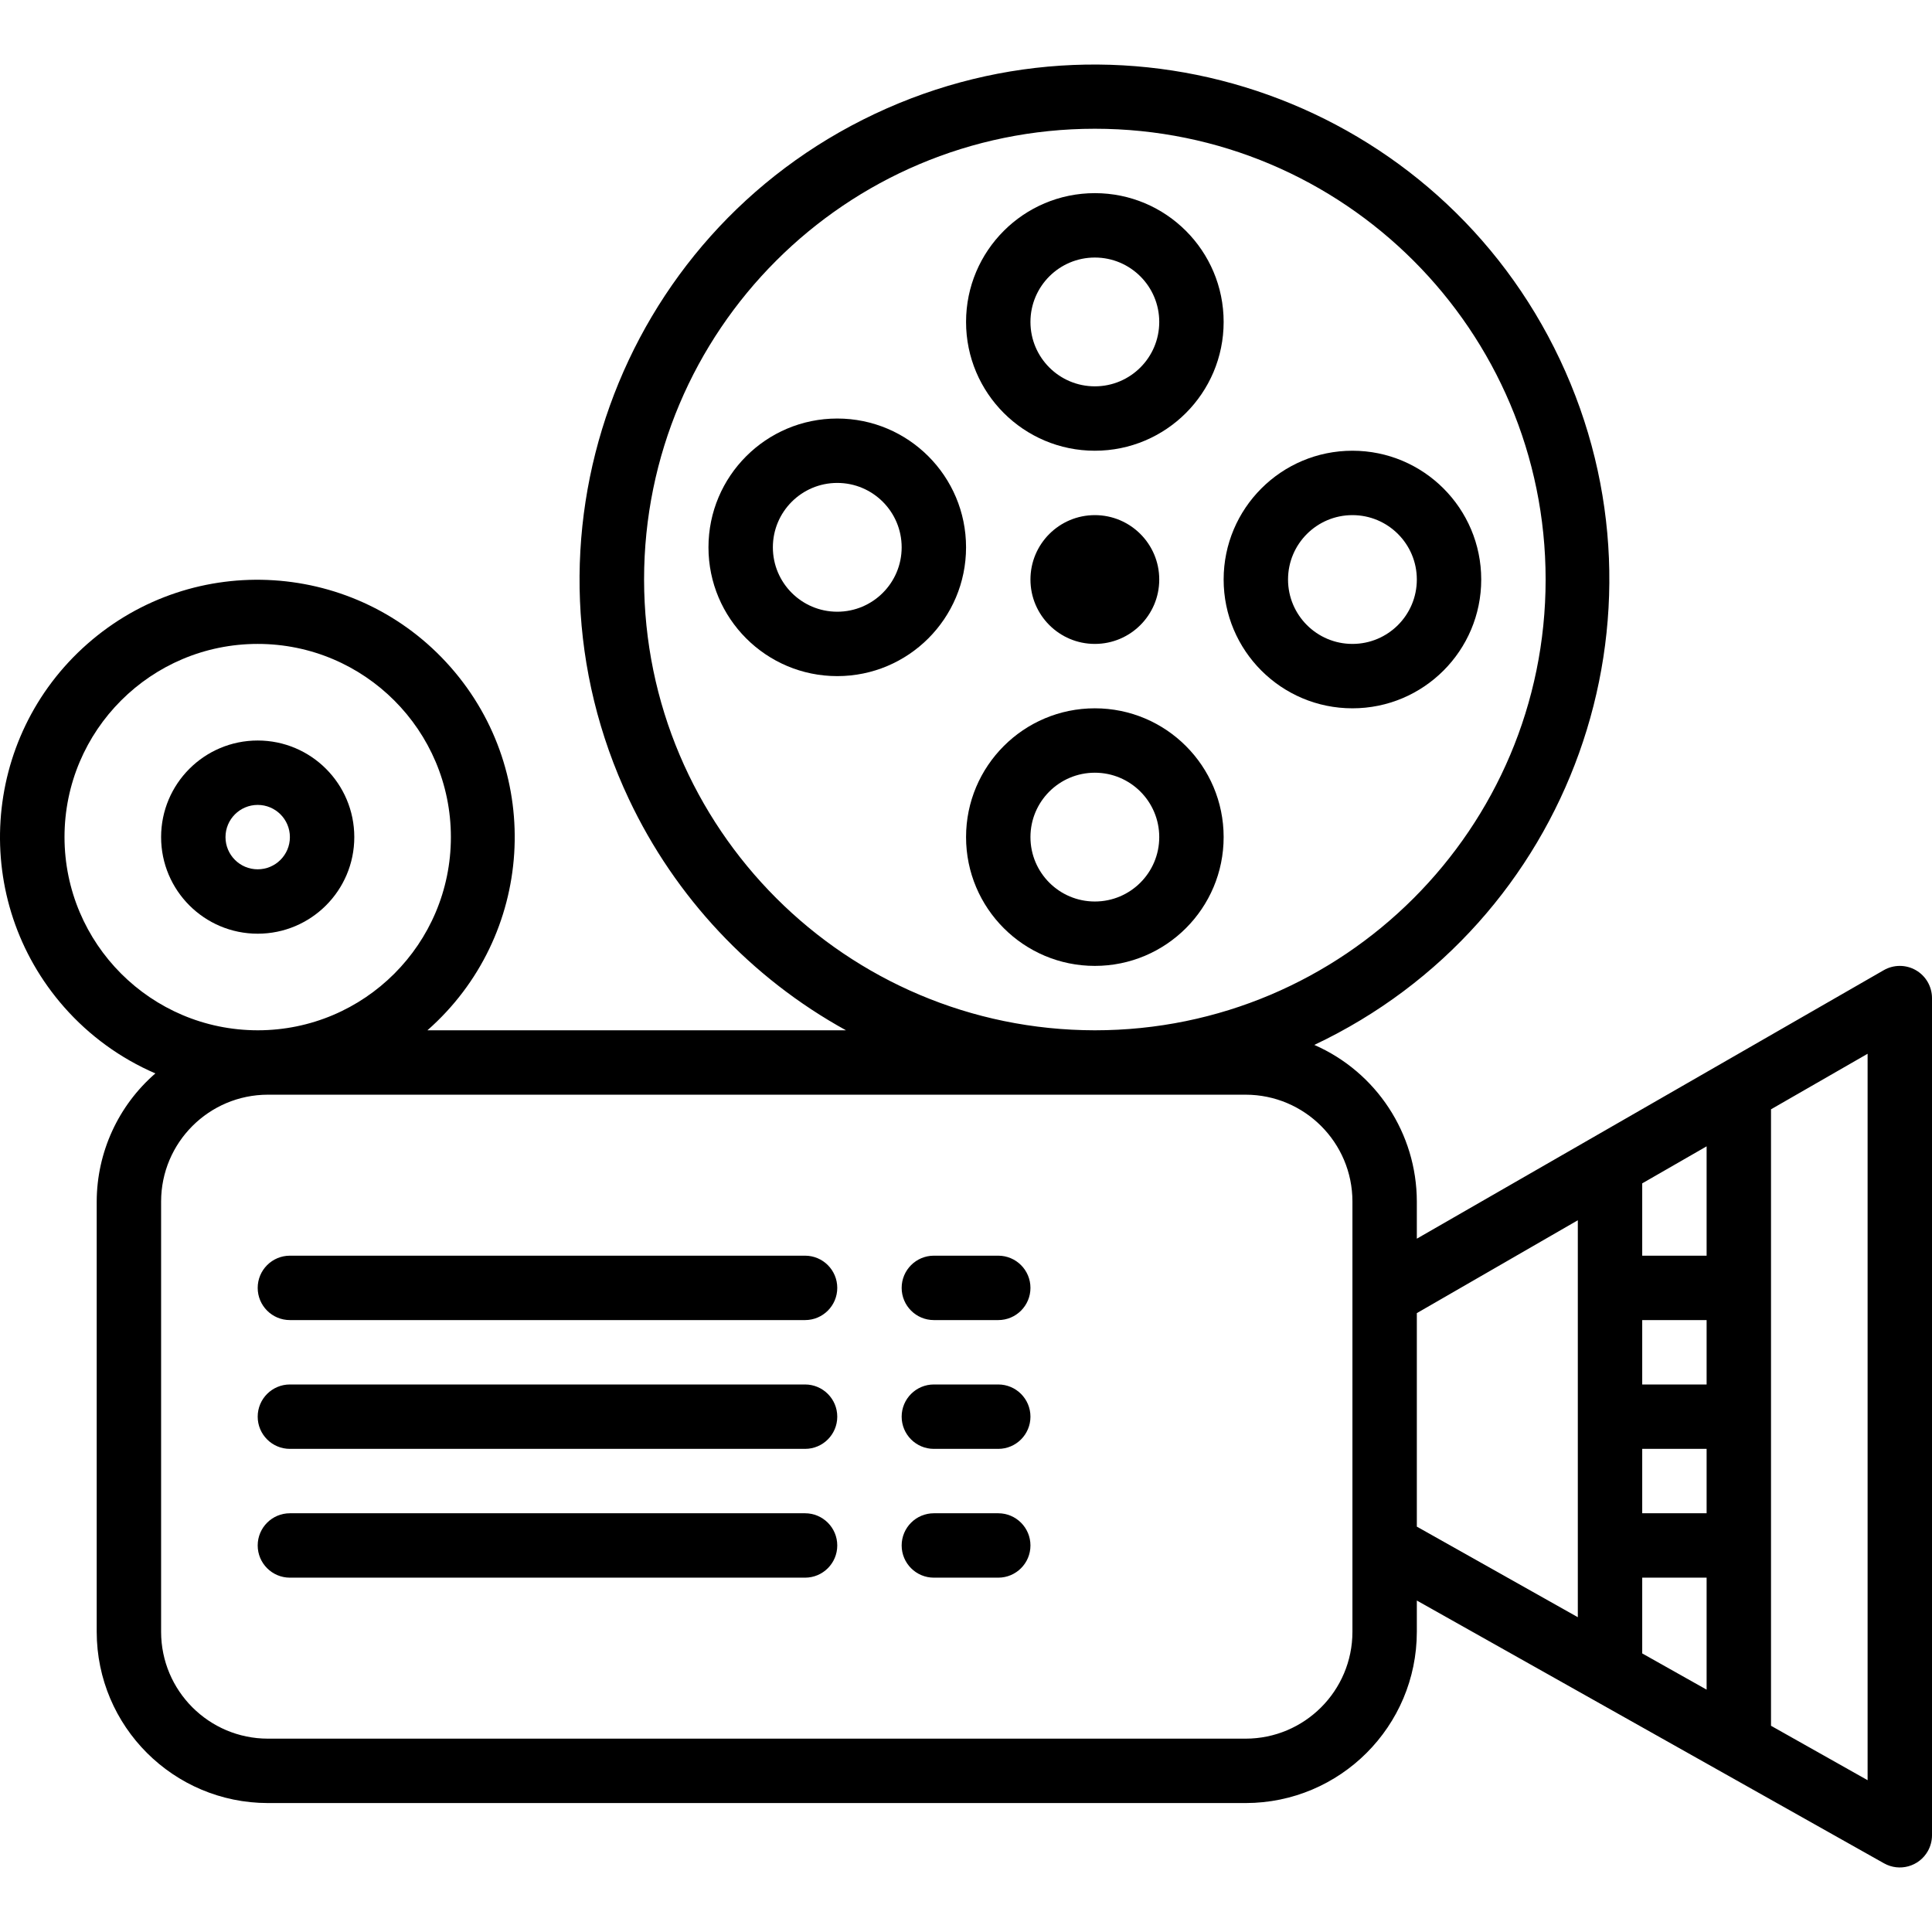<?xml version="1.0" encoding="iso-8859-1"?>
<!-- Generator: Adobe Illustrator 19.0.0, SVG Export Plug-In . SVG Version: 6.00 Build 0)  -->
<svg version="1.1" id="Capa_1" xmlns="http://www.w3.org/2000/svg" xmlns:xlink="http://www.w3.org/1999/xlink" x="0px" y="0px"
	 viewBox="0 0 480.028 480.028" style="enable-background:new 0 0 480.028 480.028;" xml:space="preserve">
<g>
	<g>
		<path d="M272.028,175.989c-17.673,0-32,14.327-32,32s14.327,32,32,32c17.673,0,32-14.327,32-32S289.701,175.989,272.028,175.989z
			 M272.028,223.989c-8.837,0-16-7.163-16-16s7.163-16,16-16s16,7.163,16,16S280.865,223.989,272.028,223.989z"/>
	</g>
</g>
<g>
	<g>
		<circle cx="272.028" cy="143.989" r="16"/>
	</g>
</g>
<g>
	<g>
		<path d="M336.028,111.989c-17.673,0-32,14.327-32,32s14.327,32,32,32c17.673,0,32-14.327,32-32S353.701,111.989,336.028,111.989z
			 M336.028,159.989c-8.837,0-16-7.163-16-16s7.163-16,16-16s16,7.163,16,16S344.865,159.989,336.028,159.989z"/>
	</g>
</g>
<g>
	<g>
		<path d="M208.028,103.989c-17.673,0-32,14.327-32,32s14.327,32,32,32s32-14.327,32-32S225.701,103.989,208.028,103.989z
			 M208.028,151.989c-8.837,0-16-7.163-16-16s7.163-16,16-16s16,7.163,16,16S216.865,151.989,208.028,151.989z"/>
	</g>
</g>
<g>
	<g>
		<path d="M272.028,47.989c-17.673,0-32,14.327-32,32s14.327,32,32,32c17.673,0,32-14.327,32-32S289.701,47.989,272.028,47.989z
			 M272.028,95.989c-8.837,0-16-7.163-16-16s7.163-16,16-16s16,7.163,16,16S280.865,95.989,272.028,95.989z"/>
	</g>
</g>
<g>
	<g>
		<path d="M476.028,241.061c-2.475-1.429-5.525-1.429-8,0l-116,66.704v-9.248c-0.029-16.869-10.021-32.127-25.472-38.896
			c63.873-30.17,91.195-106.406,61.025-170.279S281.175-1.852,217.303,28.318c-63.873,30.17-91.195,106.406-61.025,170.279
			c11.49,24.325,30.357,44.409,53.919,57.393h-104c26.508-23.335,29.08-63.74,5.745-90.248c-23.335-26.508-63.74-29.08-90.248-5.745
			c-26.508,23.335-29.08,63.74-5.745,90.248c6.243,7.092,13.981,12.713,22.656,16.457c-9.226,8.002-14.54,19.603-14.576,31.816
			v106.944c0.026,23.477,19.051,42.502,42.528,42.528H309.5c23.477-0.026,42.502-19.051,42.528-42.528v-7.792l116.08,65.296
			c3.852,2.165,8.729,0.798,10.894-3.054c0.673-1.198,1.027-2.548,1.026-3.922v-208C480.028,245.131,478.503,242.49,476.028,241.061
			z M160.028,143.989c0-61.856,50.144-112,112-112s112,50.144,112,112s-50.144,112-112,112
			C210.2,255.923,160.094,205.818,160.028,143.989z M16.028,207.989c0-26.51,21.49-48,48-48s48,21.49,48,48c0,26.51-21.49,48-48,48
			C37.529,255.963,16.055,234.488,16.028,207.989z M336.028,405.461c-0.018,14.644-11.884,26.51-26.528,26.528H66.556
			c-14.644-0.018-26.51-11.884-26.528-26.528V298.517c0.018-14.644,11.884-26.51,26.528-26.528H309.5
			c14.644,0.018,26.51,11.884,26.528,26.528V405.461z M392.028,401.813l-40-22.504v-53.048l40-23.072V401.813z M424.028,419.813
			l-16-9v-18.824h16V419.813z M424.028,375.989h-16v-16h16V375.989z M424.028,343.989h-16v-16h16V343.989z M424.028,311.989h-16
			v-17.968l16-9.2V311.989z M464.028,442.309l-24-13.52V275.621l24-13.8V442.309z"/>
	</g>
</g>
<g>
	<g>
		<path d="M200.028,343.989h-128c-4.418,0-8,3.582-8,8s3.582,8,8,8h128c4.418,0,8-3.582,8-8S204.446,343.989,200.028,343.989z"/>
	</g>
</g>
<g>
	<g>
		<path d="M200.028,375.989h-128c-4.418,0-8,3.582-8,8s3.582,8,8,8h128c4.418,0,8-3.582,8-8S204.446,375.989,200.028,375.989z"/>
	</g>
</g>
<g>
	<g>
		<path d="M200.028,311.989h-128c-4.418,0-8,3.582-8,8s3.582,8,8,8h128c4.418,0,8-3.582,8-8S204.446,311.989,200.028,311.989z"/>
	</g>
</g>
<g>
	<g>
		<path d="M248.028,343.989h-16c-4.418,0-8,3.582-8,8s3.582,8,8,8h16c4.418,0,8-3.582,8-8S252.446,343.989,248.028,343.989z"/>
	</g>
</g>
<g>
	<g>
		<path d="M248.028,375.989h-16c-4.418,0-8,3.582-8,8s3.582,8,8,8h16c4.418,0,8-3.582,8-8S252.446,375.989,248.028,375.989z"/>
	</g>
</g>
<g>
	<g>
		<path d="M248.028,311.989h-16c-4.418,0-8,3.582-8,8s3.582,8,8,8h16c4.418,0,8-3.582,8-8S252.446,311.989,248.028,311.989z"/>
	</g>
</g>
<g>
	<g>
		<path d="M64.028,183.989c-13.255,0-24,10.745-24,24s10.745,24,24,24s24-10.745,24-24S77.283,183.989,64.028,183.989z
			 M64.028,215.989c-4.418,0-8-3.582-8-8s3.582-8,8-8s8,3.582,8,8S68.446,215.989,64.028,215.989z"/>
	</g>
</g>
<g>
</g>
<g>
</g>
<g>
</g>
<g>
</g>
<g>
</g>
<g>
</g>
<g>
</g>
<g>
</g>
<g>
</g>
<g>
</g>
<g>
</g>
<g>
</g>
<g>
</g>
<g>
</g>
<g>
</g>
</svg>
